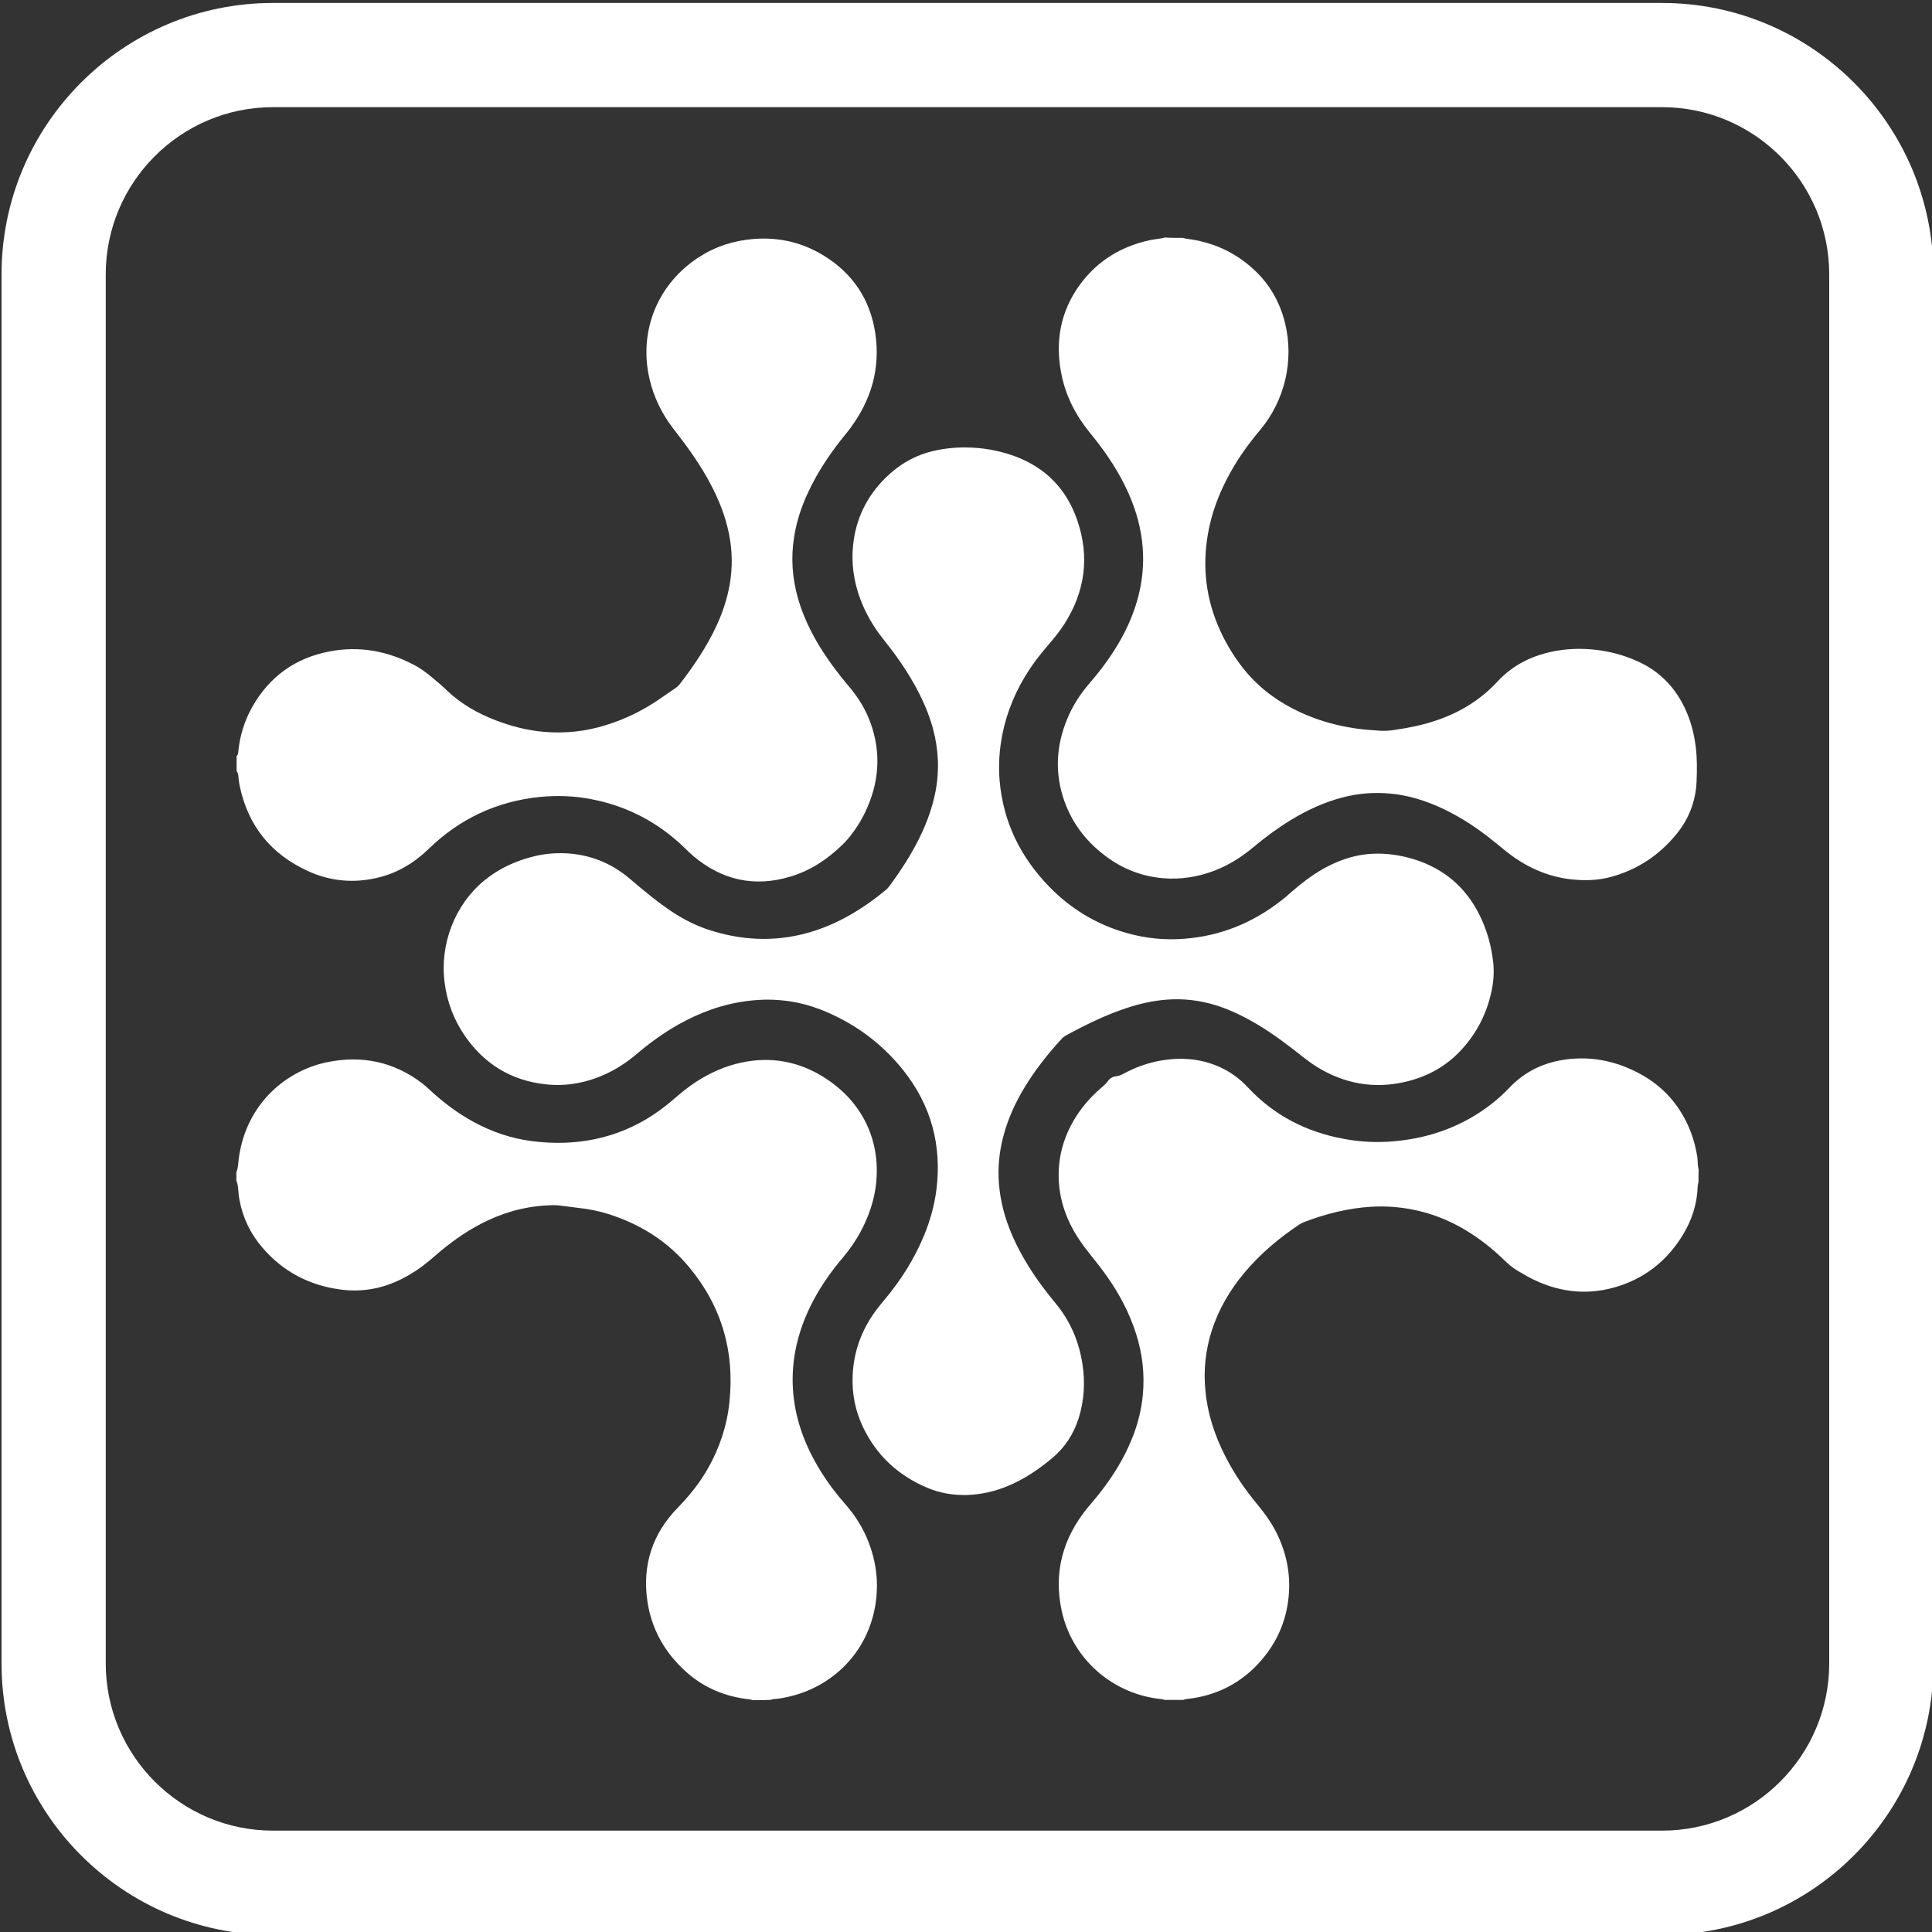 <?xml version="1.0" encoding="utf-8"?>
<!-- Generator: Adobe Illustrator 25.2.1, SVG Export Plug-In . SVG Version: 6.00 Build 0)  -->
<svg version="1.1" id="Layer_1" xmlns="http://www.w3.org/2000/svg" xmlns:xlink="http://www.w3.org/1999/xlink" x="0px" y="0px"
	 viewBox="0 0 1500 1500" style="enable-background:new 0 0 1500 1500;" xml:space="preserve">
<rect x="0" y="0" width="1500" height="1500" fill="#333333" stroke="none"/>
<style type="text/css">
	.st0{fill:#FFFFFF;}
</style>
<g>
	<g>
		<path class="st0" d="M918.6,184.7c0.9,0.2,1.8,0.6,2.8,0.7c19.8,2.4,37.2,10.2,51.9,23.7c12.4,11.4,20.4,25.4,24.4,41.7
			c7.2,29.2-0.3,60.4-19.4,83.1c-9.9,11.8-18.8,24.3-25.8,38.1c-7,13.5-12.1,27.7-14.7,42.7c-4.5,25.9-1.4,50.9,9.5,74.8
			c5.3,11.6,12,22.4,20.2,32.2c11.6,13.7,25.9,23.9,42.2,31.4c13.5,6.2,27.6,10.2,42.3,12.4c6.4,0.9,12.7,1.4,19.1,1.8
			c3.9,0.3,7.7,0,11.6-0.6c10.2-1.5,20.3-3.4,30.1-6.6c19.2-6.1,36-16,49.7-30.8c10.2-11.1,22.8-18.2,37.2-22.1
			c11.4-3.1,23.1-4,34.9-3.1c13,1,25.5,4.1,37.4,9.6c16.2,7.4,27.9,19.3,35.7,35.2c4.8,9.9,7.6,20.4,8.9,31.3
			c1.1,8.9,1,17.9,0.6,26.8c-0.7,15.3-6,28.8-15.6,40.6c-13.6,16.6-30.7,27.9-51.5,33.4c-7.9,2.1-16,2.6-24.1,2.2
			c-21.3-1-39.9-8.9-56.5-22.1c-4.8-3.8-9.5-7.8-14.4-11.6c-12.2-9.4-25.2-17.5-39.4-23.7c-11.4-4.9-23.2-8.4-35.6-9.6
			c-12.9-1.3-25.6-0.3-38.1,3c-14.3,3.8-27.5,9.9-40,17.6c-10.3,6.3-20.1,13.5-29.3,21.3c-8.9,7.4-18.6,13.5-29.4,17.7
			c-13.1,5.1-26.6,7.2-40.6,6c-15.1-1.3-29-6.4-41.5-15.1c-17.3-12.1-29.7-28-36-48.3c-6.2-20.1-4.8-39.9,3-59.3
			c4.2-10.5,10.2-20,17.7-28.6c6.7-7.8,13-15.9,18.6-24.6c8.3-12.9,14.9-26.6,18.9-41.4c3.5-12.9,4.8-25.9,3.8-39.2
			c-1.1-14.7-5-28.8-11-42.3c-7-15.7-16.3-29.9-27-43.3c-1.1-1.4-2.3-2.8-3.4-4.2c-10.8-13.4-18.5-28.4-21.8-45.4
			c-4.9-25.1-0.7-48.5,14.6-69.3c13.4-18.2,31.5-29.3,53.5-34.2c3.3-0.7,6.7-1.1,10-1.6c0.7-0.1,1.4-0.4,2-0.6
			C908.9,184.7,913.7,184.7,918.6,184.7z"/>
		<path class="st0" d="M183.7,587.1c1.1-1,1.2-2.3,1.3-3.6c1.2-12.3,4.8-23.9,10.9-34.7c13.3-23.5,33.3-37.9,59.8-43
			c22.8-4.4,44.5-0.6,65.1,10.1c5.5,2.8,10.5,6.5,15.2,10.5c3.7,3.1,7.4,6.2,10.9,9.6c11,10.5,24,17.9,38.1,23.3
			c12,4.6,24.4,7.8,37.3,8.9c16.4,1.4,32.6-0.3,48.4-5.3c14.1-4.4,27.2-10.7,39.5-18.9c4.9-3.3,9.8-6.7,14.7-10.1
			c1-0.7,1.9-1.5,2.6-2.4c11.2-14.5,21.4-29.6,29.1-46.3c4.6-10.2,8.1-20.7,10-31.7c2.2-13,2-26-0.6-39c-2.8-13.8-7.9-26.6-14.5-39
			c-7.1-13.4-15.7-25.8-25-37.8c-2.6-3.4-5.2-6.7-7.6-10.2c-7.8-11.6-13.1-24.2-15.6-38c-6-34.1,7.3-66.6,34.9-86.8
			c12.4-9.1,26.4-14.6,41.7-16.6c21.4-2.8,41.5,1.1,59.9,12.5c22.5,13.9,35.9,34.2,39.8,60.3c4,27-3.1,51.3-19.1,73.1
			c-2.6,3.6-5.6,7-8.3,10.5c-9.6,12.4-18.1,25.4-24.7,39.6c-5.2,11-9,22.5-10.9,34.5c-2.7,16.4-1.5,32.6,3.1,48.5
			c3.9,13.3,9.8,25.7,17.1,37.5c6.6,10.6,14,20.6,22.1,30.1c7.4,8.7,13.3,18.2,17.1,28.9c8.3,23.3,6.5,46.1-4,68.4
			c-3.6,7.6-8.1,14.6-13.5,21.1c-1.5,1.8-3.1,3.4-4.7,5c-11.6,11.2-24.7,19.9-40.2,24.5c-27.8,8.4-52.8,2.8-75-15.7
			c-2.5-2.1-4.8-4.4-7.2-6.7c-20.1-19.5-43.8-32-71.2-37.5c-13.7-2.8-27.6-3.3-41.5-1.9c-33.3,3.5-62,17-86,40.4
			c-11.2,10.8-24.1,18.6-39.3,22.2c-18.6,4.5-36.8,2.9-54.3-5.1c-28.7-13.1-46.5-35.1-53-66.1c-0.5-2.4-0.8-4.8-1-7.2
			c-0.2-1.6-0.4-3.1-1.4-4.4C183.7,594.8,183.7,590.9,183.7,587.1z"/>
		<path class="st0" d="M1318.7,917.6c-0.2,1.1-0.5,2.1-0.6,3.2c-0.4,13.8-4.5,26.5-11.6,38.1c-11.5,18.8-27.7,32.3-48.7,39.3
			c-22.8,7.6-45.1,5.8-66.7-4.5c-4.6-2.2-8.9-4.8-13.3-7.4c-3.9-2.3-7.2-5.3-10.4-8.4c-9.1-8.8-19-16.5-29.8-23
			c-12.9-7.7-26.7-13.1-41.4-15.9c-10.4-2-20.8-2.7-31.4-2.1c-18.2,1.1-35.6,5.5-52.5,12c-1.2,0.5-2.4,1.1-3.5,1.8
			c-15.9,10.6-30.4,22.8-42.7,37.5c-11.2,13.4-19.9,28.2-25.3,44.9c-4.9,15.3-6.5,30.9-4.9,46.9c1.7,17.8,7.2,34.5,15.3,50.4
			c6.9,13.7,15.5,26.2,25.3,38c5.5,6.6,10.5,13.6,14.4,21.3c7.9,15.7,11.3,32.4,9.6,49.9c-1.9,20.1-10,37.5-23.7,52.2
			c-13.8,14.8-30.8,23.6-50.7,26.7c-1.8,0.3-3.6,0.4-5.4,0.7c-0.7,0.1-1.4,0.4-2,0.6c-4.8,0-9.7,0-14.5,0c-0.8-0.2-1.6-0.6-2.4-0.6
			c-38.1-3.8-69.4-31.3-77.5-68.6c-6.4-29.6,0.8-56.1,19.7-79.5c3.4-4.2,7.1-8.3,10.4-12.6c10.1-12.9,18.6-26.8,24.7-42.1
			c4.3-10.7,7.1-21.9,8.2-33.4c1.5-16.2-0.3-32.1-5.3-47.6c-5.1-16-12.9-30.8-22.6-44.5c-4.1-5.8-8.5-11.4-13-17
			c-5.8-7.1-10.9-14.5-15-22.6c-7.4-14.8-10.6-30.3-9.1-46.8c1.1-12.2,5-23.6,11.1-34.2c5.5-9.5,12.5-17.8,20.8-25
			c2.2-1.9,4.4-3.7,6.1-6.1c1.6-2.3,4.1-3.4,6.8-3.7c1.7-0.2,3.2-0.8,4.7-1.6c9.3-5.1,19.2-8.7,29.6-10.5
			c15.3-2.6,30.4-1.6,44.8,4.7c8.7,3.8,16.2,9.2,22.6,16.1c20.3,21.8,45.3,34.6,74.4,40c12.9,2.4,26,3.1,39,1.9
			c28.4-2.5,54.2-11.9,76.7-29.7c4.7-3.7,9-7.7,13.1-12c12.3-12.9,27.5-19.9,45-22c17.6-2.1,34.5,0.9,50.5,8.4
			c14.9,6.9,27.3,16.9,36.4,30.8c7.4,11.2,11.8,23.5,13.9,36.7c0.3,2,0.2,4.1,0.4,6.2c0.1,1.2,0.4,2.4,0.6,3.5
			C1318.7,911.3,1318.7,914.4,1318.7,917.6z"/>
		<path class="st0" d="M584.5,1320c-0.8-0.2-1.6-0.5-2.4-0.6c-18.6-2-35.2-8.7-49.2-21.2c-16.6-14.8-27.1-33.2-30.3-55.2
			c-4-27.9,3.9-52.2,23.6-72.4c8.9-9.2,16.9-19,23.2-30.1c9.2-16.1,15-33.3,16.9-51.7c4.2-39.2-5.9-74.4-31.1-104.8
			c-16.9-20.4-38.5-33.9-63.8-41.7c-7.3-2.2-14.8-3.7-22.4-4.5c-5-0.6-10.1-1.3-15.1-1.9c-1.3-0.2-2.7-0.2-4-0.2
			c-18.1,0.2-35.2,4.3-51.5,12c-13.2,6.2-25.2,14.4-36.4,23.7c-3.2,2.6-6.2,5.4-9.4,8c-6.4,5.3-13.2,9.8-20.6,13.5
			c-15.2,7.7-31.3,10.6-48.2,8.2c-24.1-3.3-44.3-14-60.2-32.6c-9.1-10.6-15-22.8-17.6-36.5c-0.6-3-0.9-6-1.1-9
			c-0.2-2.2-0.5-4.3-1.4-6.3c0-2.2,0-4.4,0-6.5c0.8-2,1.2-4.1,1.4-6.3c3.8-44.2,35.2-72,68.5-79.1c27.1-5.7,52.1-0.7,74.4,16.3
			c2.2,1.7,4.3,3.6,6.3,5.5c10.2,9.4,21.2,17.7,33.3,24.3c14.4,7.9,29.7,13.1,45.9,15.1c22.3,2.8,44.2,1.2,65.5-6.3
			c16.7-5.9,31.4-15,44.6-26.6c5.5-4.8,11.1-9.3,17.2-13.3c10.8-6.9,22.3-12.1,34.9-14.8c23.4-5,45.2-0.9,65.3,12.1
			c12.8,8.3,23.2,18.9,30.4,32.5c4.9,9.2,7.8,19,9,29.3c2.2,20.4-2.4,39.4-12,57.3c-3.9,7.3-8.6,14-13.9,20.3
			c-8.5,10-16,20.6-22.3,32.2c-6.9,12.8-11.9,26.2-14.6,40.5c-2,10.9-2.5,21.9-1.5,32.9c2,21.6,9.7,41.3,21,59.7
			c5.7,9.3,12.3,18,19.5,26.2c7.9,9,14.1,19,18.3,30.2c4.6,12.3,6.8,25,6,38.1c-2.4,41.3-30.4,71.6-66.6,80.6c-4.5,1.1-9,2-13.6,2.3
			c-0.8,0.1-1.6,0.4-2.4,0.6C593.7,1320,589.1,1320,584.5,1320z"/>
	</g>
	<path class="st0" d="M596.3,776.1c-21.2,0.2-39.8,5-57.6,13.2c-15.8,7.3-30.1,17-43.4,28.2c-7.1,6.1-14.7,11.4-23.2,15.5
		c-15.5,7.5-31.9,10.8-49,8.8c-26.4-3-47.2-15.8-62.2-37.6c-8.6-12.5-13.8-26.4-15.7-41.3c-3.9-30,8.1-60.6,30.7-79.2
		c11.3-9.3,24.3-15.3,38.5-18.8c9.6-2.4,19.4-3,29.2-2.1c15.8,1.6,30,7.3,42.5,17.1c2.9,2.3,5.8,4.8,8.6,7.2
		c7.8,6.5,15.7,13,24,18.7c9.1,6.3,18.7,11.6,29.2,15.3c9.8,3.4,20,5.8,30.3,7c26,3,50.5-1.9,73.9-13.5
		c12.8-6.4,24.6-14.5,35.6-23.6c0.9-0.8,1.8-1.7,2.5-2.6c9.1-12.3,17.4-25,24.1-38.8c5.4-11.1,9.6-22.7,12-34.9
		c3.2-16.6,2.4-33-2-49.2c-3.3-12.1-8.4-23.4-14.5-34.3c-6.9-12.3-15-23.7-23.8-34.7c-7.8-9.7-14-20.3-18.3-32
		c-4.9-13.5-6.9-27.5-5.3-41.8c2.2-20.2,10.7-37.5,25.2-51.8c10.5-10.3,22.8-17.5,37.2-20.8c8.3-1.9,16.7-2.8,25.2-2.7
		c12.8,0.1,25.3,2.3,37.3,6.6c24.4,8.8,40.8,25.7,49.1,50c9.7,28.2,6.1,55.1-9.9,80.3c-3.7,5.8-8.1,11.2-12.6,16.4
		c-5,5.9-9.9,11.9-14.2,18.4c-10.5,15.7-17.8,32.7-21.5,51.2c-2.3,11.8-3.1,23.7-2.1,35.8c2.8,32.1,16.1,59.2,38.4,82.2
		c16.8,17.3,36.7,29.4,60,36c14.9,4.3,30.2,5.8,45.6,4.5c27.4-2.2,51.9-12.1,73.6-28.8c3.2-2.4,6.2-5,9.2-7.7
		c7.5-6.5,15.4-12.6,24-17.5c9-5.1,18.5-8.9,28.7-10.8c7.9-1.4,15.9-1.6,23.8-0.7c8.1,0.9,16,2.8,23.6,5.6
		c20.8,7.8,36,21.8,45.8,41.7c5.8,11.7,9.2,24.2,10.6,37.2c0.8,8.1,0,16.2-1.9,24.1c-4.2,17.7-12.7,33.1-25.6,46
		c-11.4,11.3-25.2,18.4-40.7,22c-24.3,5.7-47.1,1.6-68.3-11.3c-4.1-2.5-8-5.4-11.8-8.4c-10.6-8.4-21.4-16.6-33-23.7
		c-10.7-6.5-21.8-12.1-33.7-15.9c-12.5-3.9-25.3-5.5-38.3-4.5c-10.9,0.8-21.5,3.2-31.9,6.7c-12.3,4.1-24.1,9.4-35.6,15.3
		c-3.7,1.9-7.3,3.8-10.9,5.8c-1.2,0.7-2.5,1.5-3.4,2.6c-10.9,11.9-20.9,24.5-29.2,38.4c-6.5,10.8-11.8,22.2-15.3,34.4
		c-3.3,11.4-4.9,23-4.5,34.8c0.5,13.4,3.3,26.4,8.1,38.9c4.7,12.3,10.9,23.7,18.1,34.7c5.5,8.4,11.6,16.4,18,24.1
		c11.4,13.7,18.2,29.6,20.9,47.2c2.2,14.2,1.4,28.2-2.9,42c-3.9,12.3-10.6,22.7-20.5,31c-10.7,9-22.2,16.7-35.2,22
		c-9.8,4-20,6.3-30.7,6.7c-10.8,0.3-21.3-1.4-31.2-5.6c-22.4-9.5-39.3-25-49.8-47c-6.1-12.7-8.7-26.1-8.1-40.2
		c0.8-18.7,7-35.5,18.1-50.5c1.9-2.5,3.9-5,5.9-7.4c13-15.4,23.7-32.1,31.4-50.7c4.7-11.4,8-23.1,9.6-35.3
		c4.4-34.6-4-65.9-25.8-93.2c-17.2-21.5-38.9-37.2-64.6-47.2C621.2,777.8,608.5,776.3,596.3,776.1z"/>
</g>
<g>
	<path class="st0" d="M1290.5,1502.3H211.9c-116.2,0-210.7-94.5-210.7-210.7V213C1.2,96.8,95.7,2.3,211.9,2.3h1078.5
		c116.2,0,210.7,94.5,210.7,210.7v1078.5C1501.2,1407.8,1406.7,1502.3,1290.5,1502.3z M211.9,83.2c-71.6,0-129.8,58.3-129.8,129.8
		v1078.5c0,71.6,58.3,129.8,129.8,129.8h1078.5c71.6,0,129.8-58.2,129.8-129.8V213c0-71.6-58.3-129.8-129.8-129.8H211.9z"/>
</g>
</svg>
